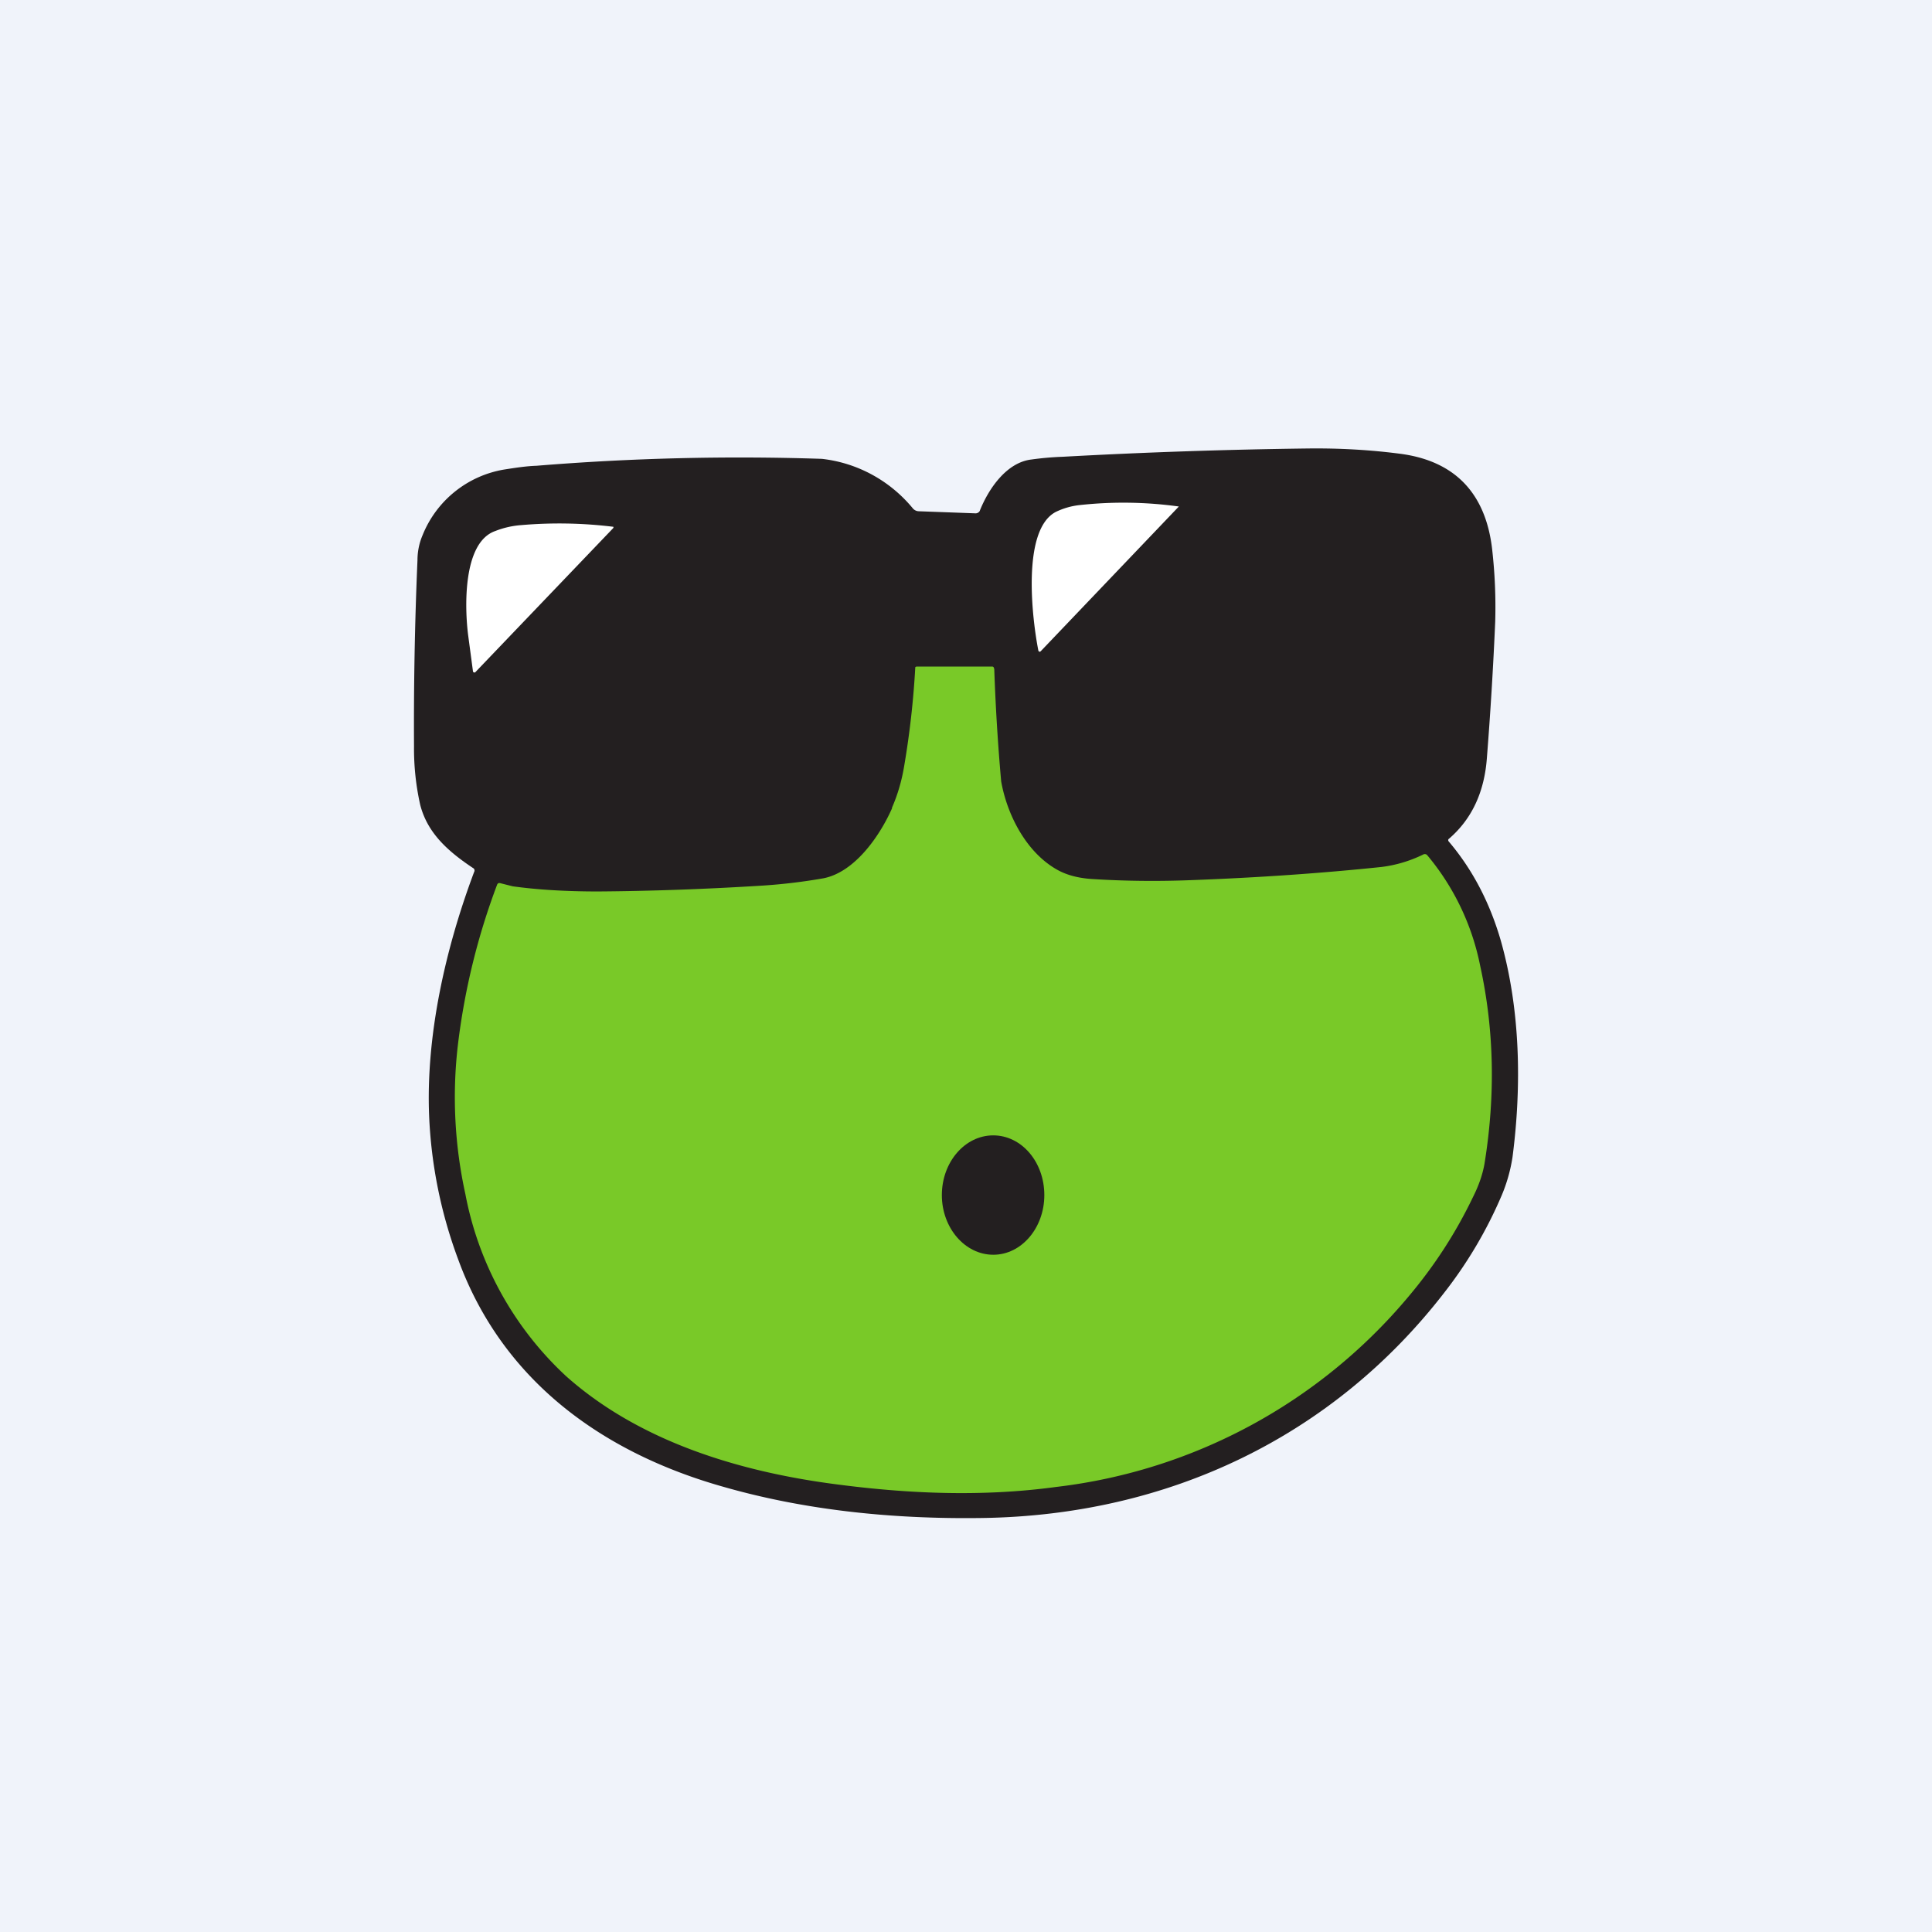 <svg xmlns="http://www.w3.org/2000/svg" width="24" height="24" fill="none" viewBox="0 0 24 24"><rect x="0" y="0" width="24" height="24" fill="#808080" stroke="none"/><g clip-path="url(#a)"><path fill="#F0F3FA" d="M0 0h24v24H0z"/><path fill="#231F20" d="M12.172 6.343c.11-.275.334-.6.642-.635q.193-.027.39-.034a72 72 0 0 1 3.056-.103q.58-.006 1.127.065c.707.09 1.072.514 1.149 1.187q.051.45.038.9a48 48 0 0 1-.103 1.688q-.046.642-.471 1.008c-.013.008-.013.025 0 .038q.437.516.643 1.226c.244.861.261 1.808.146 2.691a2 2 0 0 1-.133.472 5.4 5.4 0 0 1-.712 1.208c-1.384 1.792-3.428 2.769-5.738 2.803q-1.775.026-3.215-.386c-1.521-.428-2.755-1.332-3.3-2.828a5.8 5.8 0 0 1-.36-1.775c-.042-.994.198-2.074.558-3.034.012-.021.004-.043-.013-.051-.309-.206-.566-.433-.656-.785a3.2 3.2 0 0 1-.077-.724c-.004-.728.008-1.504.043-2.314 0-.116.025-.223.064-.313a1.33 1.33 0 0 1 1.011-.814c.142-.022.275-.043.403-.047A31 31 0 0 1 10.21 5.7c.443.05.848.272 1.131.617a.1.1 0 0 0 .073.034l.707.026a.06.06 0 0 0 .052-.034"/><path fill="#fff" d="M12.9 8.087c-.077-.385-.214-1.5.214-1.727a.9.9 0 0 1 .3-.086 5 5 0 0 1 1.23.018l-1.718 1.8-.009.004h-.004a.01.01 0 0 1-.009-.009zM6.154 6.596a1.1 1.1 0 0 1 .322-.073 5.5 5.5 0 0 1 1.144.021.02.02 0 0 1-.004.018L5.902 8.353a.02.02 0 0 1-.013 0 .02.02 0 0 1-.013-.009l-.06-.45c-.043-.33-.073-1.157.338-1.298"/><path fill="#79C928" d="M11.079 10.037q.108-.245.154-.527.103-.606.137-1.222a.03.03 0 0 1 .021-.008h.93c.009 0 .013 0 .022.008l.008.022q.024.7.086 1.397c.077.433.326.9.712 1.106q.173.092.424.107.604.038 1.234.013 1.234-.046 2.353-.163.269-.033.518-.154a.04.04 0 0 1 .052.008c.33.394.555.864.656 1.367q.262 1.19.055 2.465c-.021.12-.064.257-.141.41-.214.447-.48.858-.806 1.244a6.73 6.73 0 0 1-4.371 2.361c-.917.125-1.839.086-2.747-.034-1.217-.159-2.443-.54-3.343-1.341a4.13 4.13 0 0 1-1.252-2.263 5.6 5.6 0 0 1-.094-1.843 8.5 8.5 0 0 1 .489-2.002q.012-.024.038-.017l.155.039q.461.064 1.058.064.995-.007 2.049-.073a7 7 0 0 0 .75-.09c.385-.073.698-.514.857-.874z"/><path fill="#231F20" d="M11.7 14.846c0 .407.287.741.639.741.351 0 .634-.334.634-.741 0-.412-.283-.742-.635-.742-.35 0-.638.33-.638.742"/></g><defs><clipPath id="a"><path fill="#fff" d="M0 0h24v24H0z"/></clipPath></defs></svg>